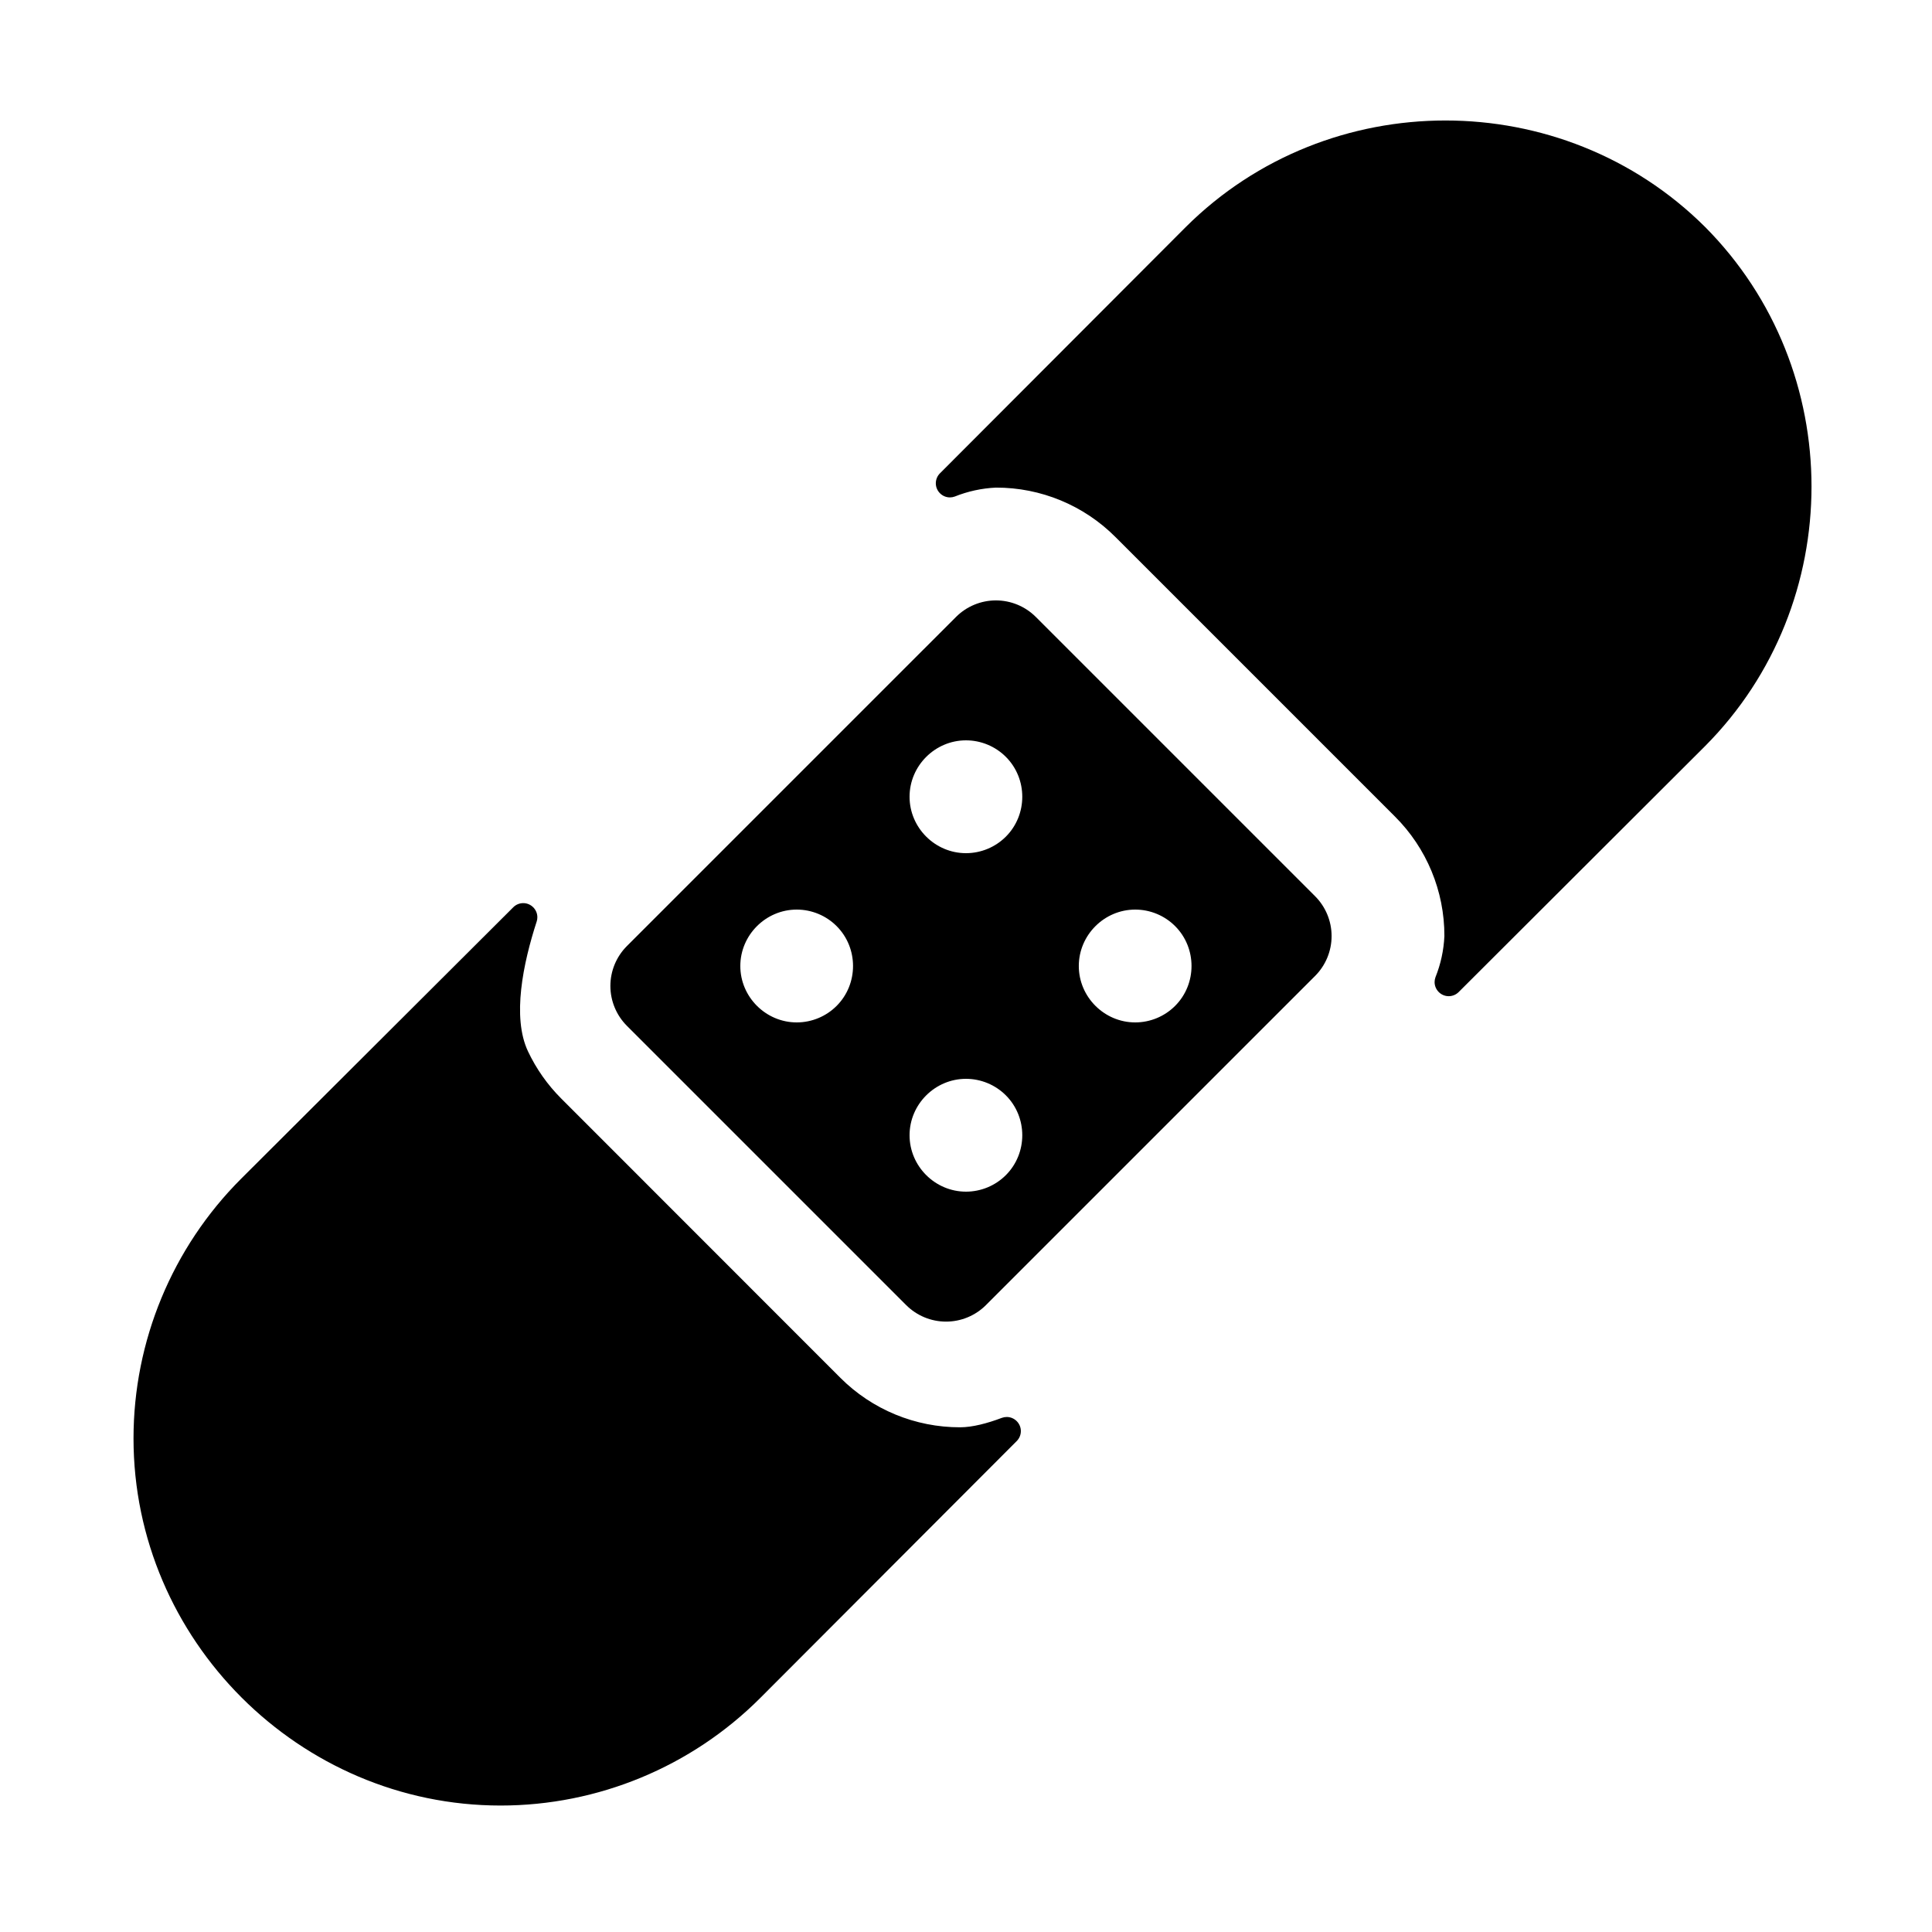 <?xml version="1.0" encoding="UTF-8" standalone="no"?>
<!DOCTYPE svg PUBLIC "-//W3C//DTD SVG 1.1//EN" "http://www.w3.org/Graphics/SVG/1.1/DTD/svg11.dtd">
<svg width="100%" height="100%" viewBox="0 0 40 40" version="1.1" xmlns="http://www.w3.org/2000/svg" xmlns:xlink="http://www.w3.org/1999/xlink" xml:space="preserve" xmlns:serif="http://www.serif.com/" style="fill-rule:evenodd;clip-rule:evenodd;stroke-linejoin:round;stroke-miterlimit:2;">
    <g transform="matrix(0.073,0,0,0.073,20,20)">
        <g id="bandage.svg" transform="matrix(1,0,0,1,-256,-256)">
            <path d="M275.8,157C272.8,154 268.727,152.312 264.485,152.312C260.243,152.312 256.17,154 253.17,157L159.83,250.34C156.83,253.34 155.142,257.413 155.142,261.655C155.142,265.897 156.83,269.97 159.83,272.97L239.03,352.17C242.03,355.17 246.103,356.858 250.345,356.858C254.587,356.858 258.66,355.17 261.66,352.17L355,258.83C358,255.83 359.688,251.757 359.688,247.515C359.688,243.273 358,239.2 355,236.2L275.8,157ZM137.21,295.6C133.321,291.715 130.131,287.189 127.78,282.22L69,341C41.062,368.996 41.062,415.004 69,443C97.036,470.847 142.964,470.847 171,443L229.77,384.24C224.801,381.889 220.275,378.699 216.39,374.81L137.21,295.6ZM392,48C372.884,47.903 354.505,55.471 341,69L285.08,124.91C290.041,127.273 294.56,130.469 298.44,134.36L377.63,213.55C381.521,217.43 384.717,221.949 387.08,226.91L443,171C456.552,157.495 464.177,139.131 464.177,120C464.177,80.502 431.675,48 392.177,48C392.118,48 392.059,48 392,48Z" style="fill:none;fill-rule:nonzero;"/>
            <path d="M275.8,157C272.8,154 268.727,152.312 264.485,152.312C260.243,152.312 256.17,154 253.17,157L159.83,250.34C156.83,253.34 155.142,257.413 155.142,261.655C155.142,265.897 156.83,269.97 159.83,272.97L239.03,352.17C242.03,355.17 246.103,356.858 250.345,356.858C254.587,356.858 258.66,355.17 261.66,352.17L355,258.83C358,255.83 359.688,251.757 359.688,247.515C359.688,243.273 358,239.2 355,236.2L275.8,157ZM219.31,267.31C216.31,270.312 212.236,272 207.993,272C199.215,272 191.993,264.777 191.993,256C191.993,247.223 199.215,240 207.993,240C212.236,240 216.31,241.688 219.31,244.69C225.512,250.896 225.512,261.104 219.31,267.31ZM267.31,315.31C264.31,318.312 260.236,320 255.993,320C247.215,320 239.993,312.777 239.993,304C239.993,295.223 247.215,288 255.993,288C260.236,288 264.31,289.688 267.31,292.69C273.512,298.896 273.512,309.104 267.31,315.31ZM267.31,219.31C264.31,222.312 260.236,224 255.993,224C247.215,224 239.993,216.777 239.993,208C239.993,199.223 247.215,192 255.993,192C260.236,192 264.31,193.688 267.31,196.69C273.512,202.896 273.512,213.104 267.31,219.31ZM315.31,267.31C312.31,270.312 308.236,272 303.993,272C295.215,272 287.993,264.777 287.993,256C287.993,247.223 295.215,240 303.993,240C308.236,240 312.31,241.688 315.31,244.69C321.512,250.896 321.512,261.104 315.31,267.31ZM465.61,46.39C425.159,6.138 358.811,6.138 318.36,46.39L248.6,116.28C247.856,117.029 247.438,118.043 247.438,119.099C247.438,121.293 249.243,123.099 251.438,123.099C251.902,123.099 252.363,123.018 252.8,122.86C256.526,121.363 260.478,120.504 264.49,120.32C277.222,120.287 289.451,125.354 298.43,134.38L377.62,213.57C386.646,222.549 391.713,234.778 391.68,247.51C391.497,251.522 390.639,255.474 389.14,259.2C388.982,259.637 388.901,260.098 388.901,260.562C388.901,262.757 390.707,264.562 392.901,264.562C393.957,264.562 394.971,264.144 395.72,263.4L465.61,193.64C505.862,153.189 505.862,86.841 465.61,46.39Z" style="fill-rule:nonzero;"/>
            <path d="M254.34,386.83C241.621,386.855 229.402,381.815 220.4,372.83L141.21,293.6C137.321,289.715 134.131,285.189 131.78,280.22C127.19,270.52 130.39,255.22 134.26,243.32C134.373,242.946 134.43,242.558 134.43,242.167C134.43,239.973 132.624,238.167 130.43,238.167C129.378,238.167 128.368,238.581 127.62,239.32L50.39,316.36C30.871,335.879 19.894,362.381 19.894,389.985C19.894,447.104 66.896,494.106 124.015,494.106C151.619,494.106 178.121,483.129 197.64,463.61L270.39,390.73C271.138,389.98 271.558,388.964 271.558,387.905C271.558,385.711 269.752,383.905 267.558,383.905C267.088,383.905 266.621,383.988 266.18,384.15C262,385.73 257.78,386.83 254.34,386.83Z" style="fill-rule:nonzero;"/>
        </g>
        <g id="bandage.svg1" serif:id="bandage.svg">
        </g>
    </g>
</svg>
